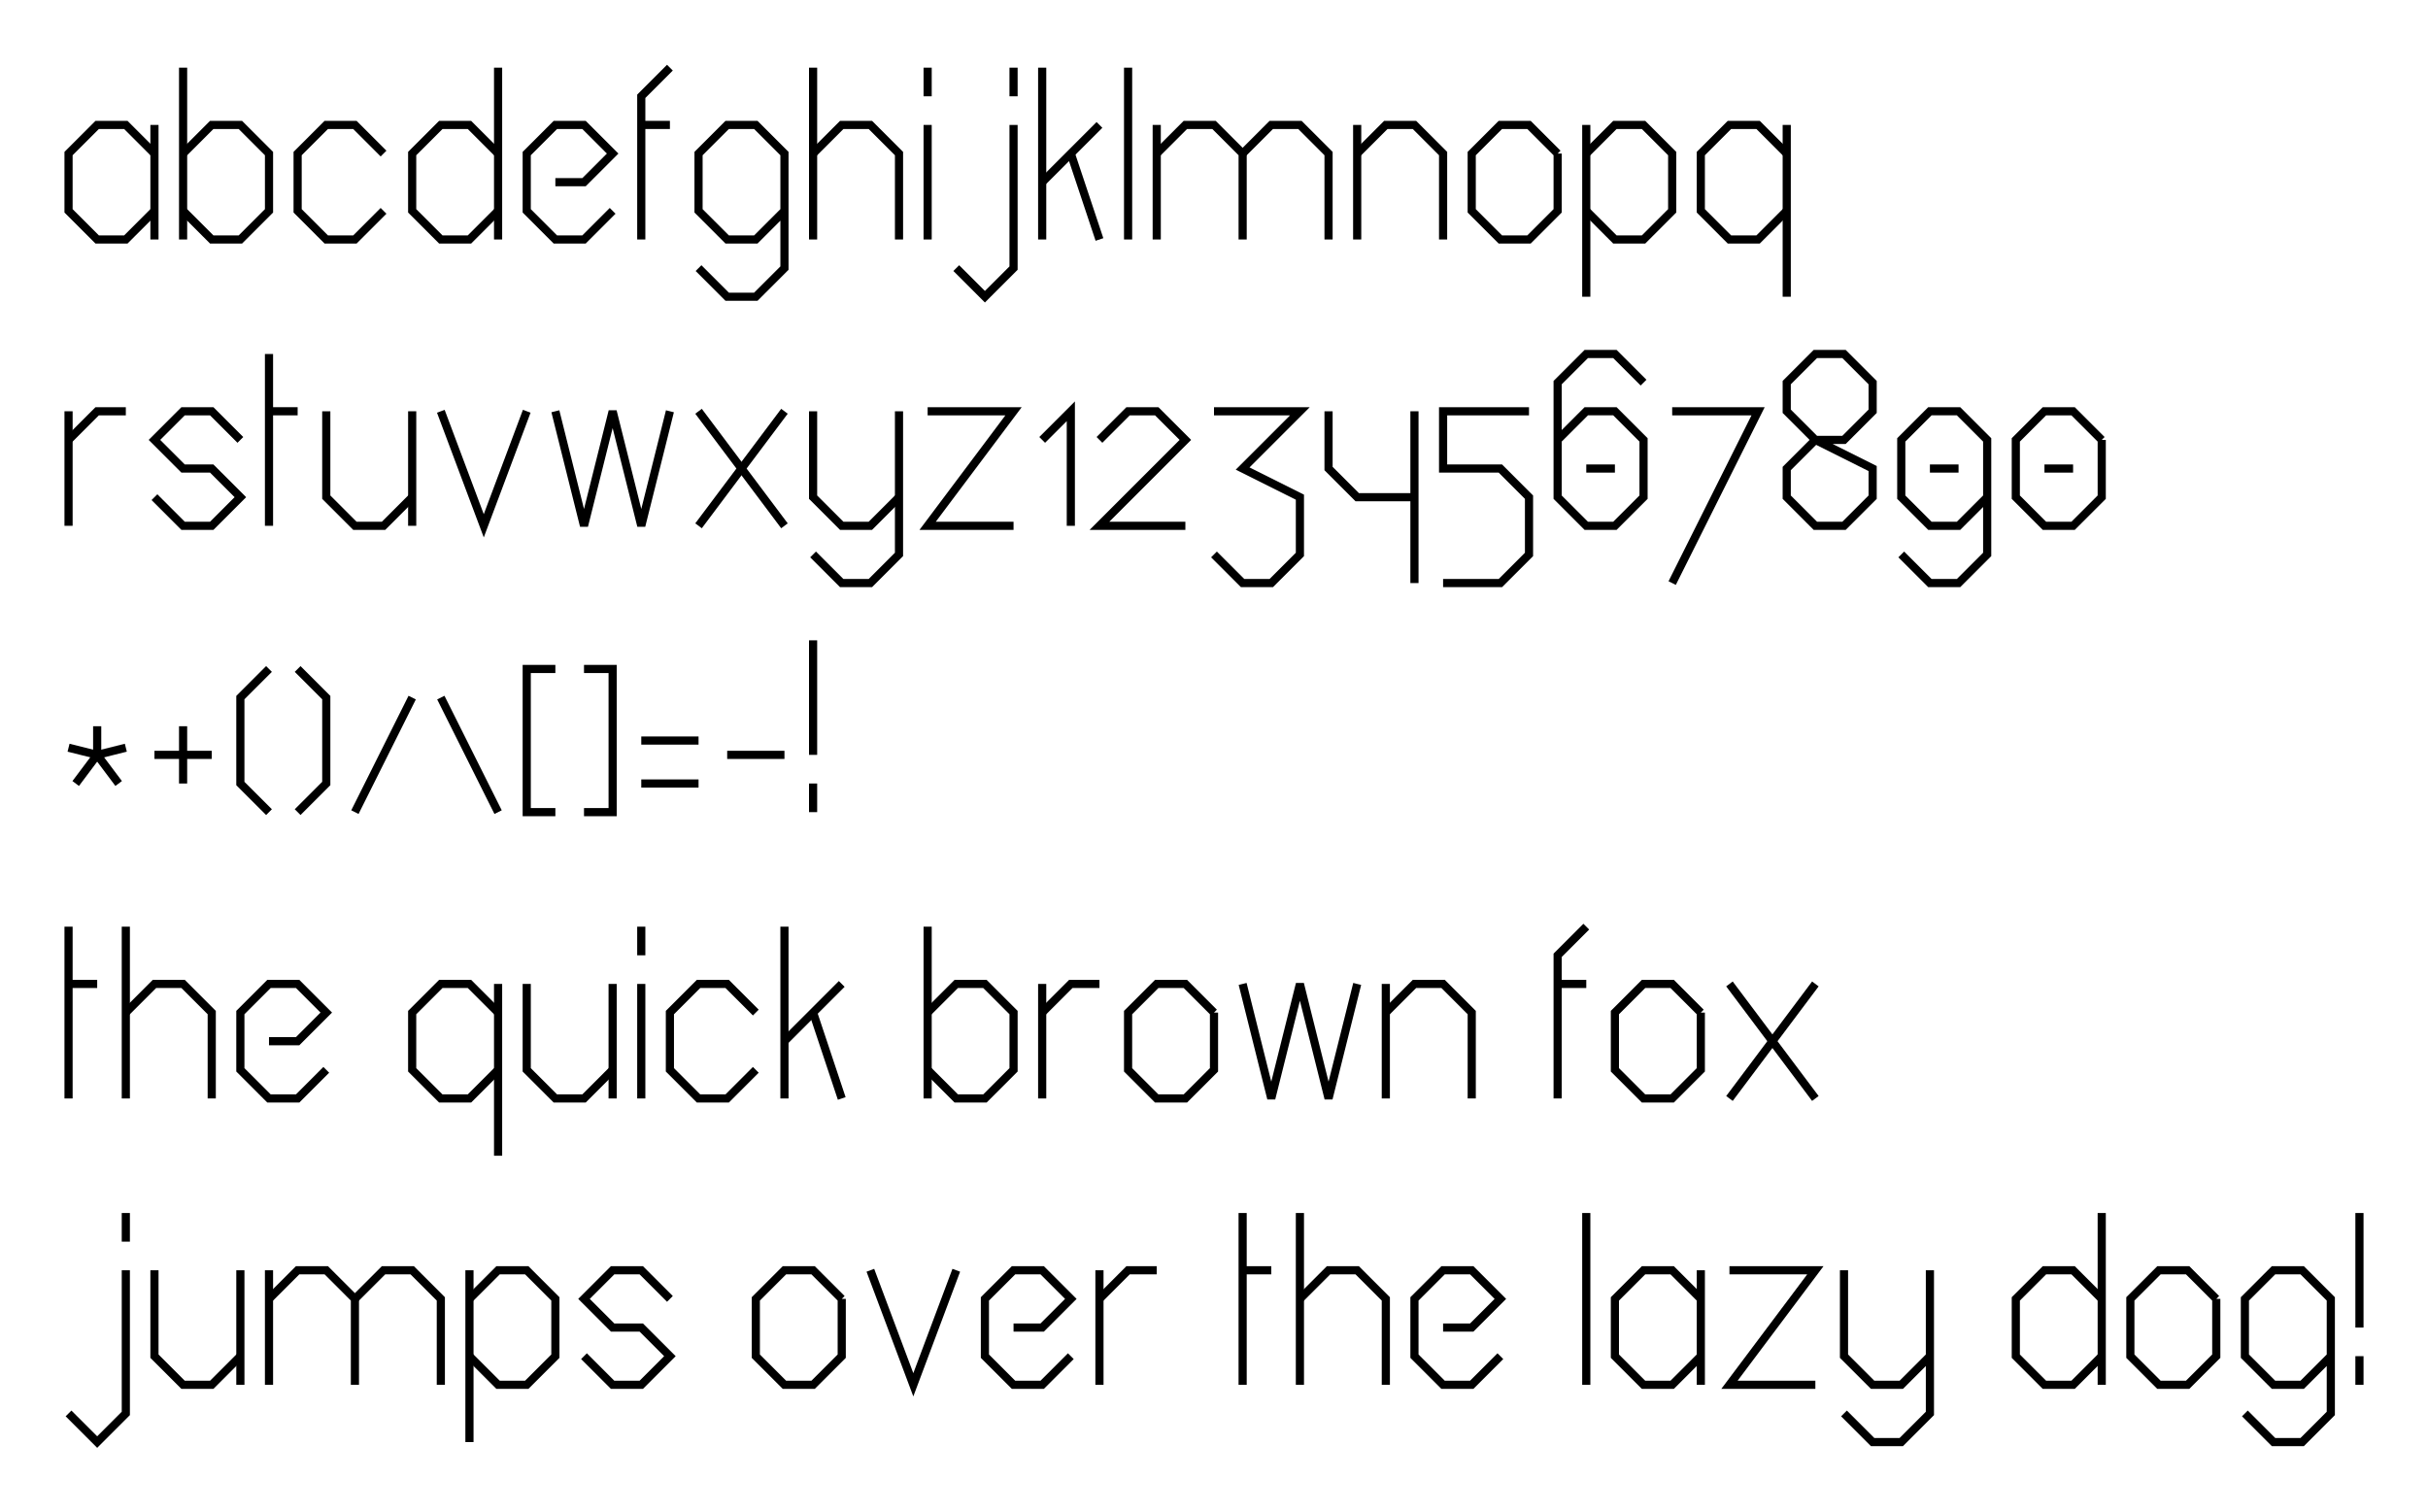 <?xml version="1.0" encoding="UTF-8" standalone="no"?>
<svg
   xmlns:dc="http://purl.org/dc/elements/1.1/"
   xmlns:cc="http://creativecommons.org/ns#"
   xmlns:rdf="http://www.w3.org/1999/02/22-rdf-syntax-ns#"
   xmlns:svg="http://www.w3.org/2000/svg"
   xmlns="http://www.w3.org/2000/svg"
   xmlns:sodipodi="http://sodipodi.sourceforge.net/DTD/sodipodi-0.dtd"
   xmlns:inkscape="http://www.inkscape.org/namespaces/inkscape"
   height="11.515cm"
   version="1.2"
   width="18.492cm"
   id="svg274"
   sodipodi:docname="tmp.svg"
   viewBox="0 0 559.117 348.173"
   inkscape:version="0.92.3 (2405546, 2018-03-11)">
  <sodipodi:namedview
     pagecolor="#ffffff"
     bordercolor="#666666"
     borderopacity="1"
     objecttolerance="10"
     gridtolerance="10"
     guidetolerance="10"
     inkscape:pageopacity="0"
     inkscape:pageshadow="2"
     inkscape:window-width="2560"
     inkscape:window-height="1600"
     id="namedview276"
     showgrid="false"
     scale-x="0.8"
     units="cm"
     fit-margin-top="0.5"
     fit-margin-bottom="0.5"
     fit-margin-right="0.5"
     fit-margin-left="0.5"
     inkscape:zoom="1.668772"
     inkscape:cx="371.44756"
     inkscape:cy="206.69147"
     inkscape:window-x="1440"
     inkscape:window-y="0"
     inkscape:window-maximized="0"
     inkscape:current-layer="svg274" />
  <defs
     id="defs2" />
  <path
     style="fill:none;stroke:#000000;stroke-width:1.879;stroke-miterlimit:4;stroke-dasharray:none"
     inkscape:connector-curvature="0"
     d="M 35.561,28.773 V 55.152"
     id="path4" />
  <path
     style="fill:none;stroke:#000000;stroke-width:1.879;stroke-miterlimit:4;stroke-dasharray:none"
     inkscape:connector-curvature="0"
     d="M 35.561,35.368 28.967,28.773 h -6.595 l -6.595,6.595 v 13.189 l 6.595,6.595 h 6.595 l 6.595,-6.595"
     id="path6" />
  <path
     style="fill:none;stroke:#000000;stroke-width:1.879;stroke-miterlimit:4;stroke-dasharray:none"
     inkscape:connector-curvature="0"
     d="M 42.156,15.584 V 55.152"
     id="path8" />
  <path
     style="fill:none;stroke:#000000;stroke-width:1.879;stroke-miterlimit:4;stroke-dasharray:none"
     inkscape:connector-curvature="0"
     d="m 42.156,35.368 6.595,-6.595 h 6.595 l 6.595,6.595 v 13.189 l -6.595,6.595 h -6.595 l -6.595,-6.595"
     id="path10" />
  <path
     style="fill:none;stroke:#000000;stroke-width:1.879;stroke-miterlimit:4;stroke-dasharray:none"
     inkscape:connector-curvature="0"
     d="m 88.317,35.368 -6.595,-6.595 h -6.595 l -6.595,6.595 v 13.189 l 6.595,6.595 h 6.595 l 6.595,-6.595"
     id="path12" />
  <path
     style="fill:none;stroke:#000000;stroke-width:1.879;stroke-miterlimit:4;stroke-dasharray:none"
     inkscape:connector-curvature="0"
     d="M 114.695,15.584 V 55.152"
     id="path14" />
  <path
     style="fill:none;stroke:#000000;stroke-width:1.879;stroke-miterlimit:4;stroke-dasharray:none"
     inkscape:connector-curvature="0"
     d="m 114.695,35.368 -6.595,-6.595 h -6.595 l -6.595,6.595 v 13.189 l 6.595,6.595 h 6.595 l 6.595,-6.595"
     id="path16" />
  <path
     style="fill:none;stroke:#000000;stroke-width:1.879;stroke-miterlimit:4;stroke-dasharray:none"
     inkscape:connector-curvature="0"
     d="m 127.885,41.963 h 6.595 l 6.595,-6.595 -6.595,-6.595 h -6.595 l -6.595,6.595 v 13.189 l 6.595,6.595 h 6.595 l 6.595,-6.595"
     id="path18" />
  <path
     style="fill:none;stroke:#000000;stroke-width:1.879;stroke-miterlimit:4;stroke-dasharray:none"
     inkscape:connector-curvature="0"
     d="M 147.668,55.152 V 22.179 l 6.595,-6.595"
     id="path20" />
  <path
     style="fill:none;stroke:#000000;stroke-width:1.879;stroke-miterlimit:4;stroke-dasharray:none"
     inkscape:connector-curvature="0"
     d="m 147.668,28.773 h 6.595"
     id="path22" />
  <path
     style="fill:none;stroke:#000000;stroke-width:1.879;stroke-miterlimit:4;stroke-dasharray:none"
     inkscape:connector-curvature="0"
     d="m 180.641,48.557 -6.595,6.595 h -6.595 l -6.595,-6.595 V 35.368 l 6.595,-6.595 h 6.595 l 6.595,6.595 v 26.378 l -6.595,6.595 h -6.595 l -6.595,-6.595"
     id="path24" />
  <path
     style="fill:none;stroke:#000000;stroke-width:1.879;stroke-miterlimit:4;stroke-dasharray:none"
     inkscape:connector-curvature="0"
     d="M 187.235,15.584 V 55.152"
     id="path26" />
  <path
     style="fill:none;stroke:#000000;stroke-width:1.879;stroke-miterlimit:4;stroke-dasharray:none"
     inkscape:connector-curvature="0"
     d="m 187.235,35.368 6.595,-6.595 h 6.595 l 6.595,6.595 v 19.784"
     id="path28" />
  <path
     style="fill:none;stroke:#000000;stroke-width:1.879;stroke-miterlimit:4;stroke-dasharray:none"
     inkscape:connector-curvature="0"
     d="M 213.613,28.773 V 55.152"
     id="path30" />
  <path
     style="fill:none;stroke:#000000;stroke-width:1.879;stroke-miterlimit:4;stroke-dasharray:none"
     inkscape:connector-curvature="0"
     d="m 213.613,15.584 v 6.595"
     id="path32" />
  <path
     style="fill:none;stroke:#000000;stroke-width:1.879;stroke-miterlimit:4;stroke-dasharray:none"
     inkscape:connector-curvature="0"
     d="m 233.397,28.773 v 32.973 l -6.595,6.595 -6.595,-6.595"
     id="path34" />
  <path
     style="fill:none;stroke:#000000;stroke-width:1.879;stroke-miterlimit:4;stroke-dasharray:none"
     inkscape:connector-curvature="0"
     d="m 233.397,15.584 v 6.595"
     id="path36" />
  <path
     style="fill:none;stroke:#000000;stroke-width:1.879;stroke-miterlimit:4;stroke-dasharray:none"
     inkscape:connector-curvature="0"
     d="M 239.992,15.584 V 55.152"
     id="path38" />
  <path
     style="fill:none;stroke:#000000;stroke-width:1.879;stroke-miterlimit:4;stroke-dasharray:none"
     inkscape:connector-curvature="0"
     d="M 239.992,41.963 253.181,28.773"
     id="path40" />
  <path
     style="fill:none;stroke:#000000;stroke-width:1.879;stroke-miterlimit:4;stroke-dasharray:none"
     inkscape:connector-curvature="0"
     d="m 246.586,35.368 6.595,19.784"
     id="path42" />
  <path
     style="fill:none;stroke:#000000;stroke-width:1.879;stroke-miterlimit:4;stroke-dasharray:none"
     inkscape:connector-curvature="0"
     d="M 259.775,15.584 V 55.152"
     id="path44" />
  <path
     style="fill:none;stroke:#000000;stroke-width:1.879;stroke-miterlimit:4;stroke-dasharray:none"
     inkscape:connector-curvature="0"
     d="M 266.37,28.773 V 55.152"
     id="path46" />
  <path
     style="fill:none;stroke:#000000;stroke-width:1.879;stroke-miterlimit:4;stroke-dasharray:none"
     inkscape:connector-curvature="0"
     d="m 266.37,35.368 6.595,-6.595 h 6.595 l 6.595,6.595 v 19.784"
     id="path48" />
  <path
     style="fill:none;stroke:#000000;stroke-width:1.879;stroke-miterlimit:4;stroke-dasharray:none"
     inkscape:connector-curvature="0"
     d="m 286.153,35.368 6.595,-6.595 h 6.595 l 6.595,6.595 v 19.784"
     id="path50" />
  <path
     style="fill:none;stroke:#000000;stroke-width:1.879;stroke-miterlimit:4;stroke-dasharray:none"
     inkscape:connector-curvature="0"
     d="M 312.531,28.773 V 55.152"
     id="path52" />
  <path
     style="fill:none;stroke:#000000;stroke-width:1.879;stroke-miterlimit:4;stroke-dasharray:none"
     inkscape:connector-curvature="0"
     d="m 312.531,35.368 6.595,-6.595 h 6.595 l 6.595,6.595 v 19.784"
     id="path54" />
  <path
     style="fill:none;stroke:#000000;stroke-width:1.879;stroke-miterlimit:4;stroke-dasharray:none"
     inkscape:connector-curvature="0"
     d="m 358.693,35.368 -6.595,-6.595 h -6.595 l -6.595,6.595 v 13.189 l 6.595,6.595 h 6.595 l 6.595,-6.595 V 35.368"
     id="path56" />
  <path
     style="fill:none;stroke:#000000;stroke-width:1.879;stroke-miterlimit:4;stroke-dasharray:none"
     inkscape:connector-curvature="0"
     d="M 365.288,28.773 V 68.341"
     id="path58" />
  <path
     style="fill:none;stroke:#000000;stroke-width:1.879;stroke-miterlimit:4;stroke-dasharray:none"
     inkscape:connector-curvature="0"
     d="m 365.288,35.368 6.595,-6.595 h 6.595 l 6.595,6.595 v 13.189 l -6.595,6.595 h -6.595 l -6.595,-6.595"
     id="path60" />
  <path
     style="fill:none;stroke:#000000;stroke-width:1.879;stroke-miterlimit:4;stroke-dasharray:none"
     inkscape:connector-curvature="0"
     d="M 411.449,28.773 V 68.341"
     id="path62" />
  <path
     style="fill:none;stroke:#000000;stroke-width:1.879;stroke-miterlimit:4;stroke-dasharray:none"
     inkscape:connector-curvature="0"
     d="m 411.449,35.368 -6.595,-6.595 h -6.595 l -6.595,6.595 v 13.189 l 6.595,6.595 h 6.595 l 6.595,-6.595"
     id="path64" />
  <path
     style="fill:none;stroke:#000000;stroke-width:1.879;stroke-miterlimit:4;stroke-dasharray:none"
     inkscape:connector-curvature="0"
     d="M 15.778,94.719 V 121.097"
     id="path66" />
  <path
     style="fill:none;stroke:#000000;stroke-width:1.879;stroke-miterlimit:4;stroke-dasharray:none"
     inkscape:connector-curvature="0"
     d="m 15.778,101.313 6.595,-6.595 h 6.595"
     id="path68" />
  <path
     style="fill:none;stroke:#000000;stroke-width:1.879;stroke-miterlimit:4;stroke-dasharray:none"
     inkscape:connector-curvature="0"
     d="m 55.345,101.313 -6.595,-6.595 h -6.595 l -6.595,6.595 6.595,6.595 h 6.595 l 6.595,6.595 -6.595,6.595 h -6.595 l -6.595,-6.595"
     id="path70" />
  <path
     style="fill:none;stroke:#000000;stroke-width:1.879;stroke-miterlimit:4;stroke-dasharray:none"
     inkscape:connector-curvature="0"
     d="M 61.939,81.53 V 121.097"
     id="path72" />
  <path
     style="fill:none;stroke:#000000;stroke-width:1.879;stroke-miterlimit:4;stroke-dasharray:none"
     inkscape:connector-curvature="0"
     d="m 61.939,94.719 h 6.595"
     id="path74" />
  <path
     style="fill:none;stroke:#000000;stroke-width:1.879;stroke-miterlimit:4;stroke-dasharray:none"
     inkscape:connector-curvature="0"
     d="m 75.128,94.719 v 19.784 l 6.595,6.595 h 6.595 l 6.595,-6.595"
     id="path76" />
  <path
     style="fill:none;stroke:#000000;stroke-width:1.879;stroke-miterlimit:4;stroke-dasharray:none"
     inkscape:connector-curvature="0"
     d="M 94.912,94.719 V 121.097"
     id="path78" />
  <path
     style="fill:none;stroke:#000000;stroke-width:1.879;stroke-miterlimit:4;stroke-dasharray:none"
     inkscape:connector-curvature="0"
     d="m 101.506,94.719 9.892,26.378 9.892,-26.378"
     id="path80" />
  <path
     style="fill:none;stroke:#000000;stroke-width:1.879;stroke-miterlimit:4;stroke-dasharray:none"
     inkscape:connector-curvature="0"
     d="m 127.885,94.719 6.595,26.378 6.595,-26.378 6.595,26.378 6.595,-26.378"
     id="path82" />
  <path
     style="fill:none;stroke:#000000;stroke-width:1.879;stroke-miterlimit:4;stroke-dasharray:none"
     inkscape:connector-curvature="0"
     d="m 160.857,94.719 19.784,26.378"
     id="path84" />
  <path
     style="fill:none;stroke:#000000;stroke-width:1.879;stroke-miterlimit:4;stroke-dasharray:none"
     inkscape:connector-curvature="0"
     d="M 180.641,94.719 160.857,121.097"
     id="path86" />
  <path
     style="fill:none;stroke:#000000;stroke-width:1.879;stroke-miterlimit:4;stroke-dasharray:none"
     inkscape:connector-curvature="0"
     d="m 187.235,94.719 v 19.784 l 6.595,6.595 h 6.595 l 6.595,-6.595"
     id="path88" />
  <path
     style="fill:none;stroke:#000000;stroke-width:1.879;stroke-miterlimit:4;stroke-dasharray:none"
     inkscape:connector-curvature="0"
     d="m 207.019,94.719 v 32.973 l -6.595,6.595 h -6.595 l -6.595,-6.595"
     id="path90" />
  <path
     style="fill:none;stroke:#000000;stroke-width:1.879;stroke-miterlimit:4;stroke-dasharray:none"
     inkscape:connector-curvature="0"
     d="m 213.613,94.719 h 19.784 l -19.784,26.378 h 19.784"
     id="path92" />
  <path
     style="fill:none;stroke:#000000;stroke-width:1.879;stroke-miterlimit:4;stroke-dasharray:none"
     inkscape:connector-curvature="0"
     d="m 239.992,101.313 6.595,-6.595 v 26.378"
     id="path94" />
  <path
     style="fill:none;stroke:#000000;stroke-width:1.879;stroke-miterlimit:4;stroke-dasharray:none"
     inkscape:connector-curvature="0"
     d="m 253.181,101.313 6.595,-6.595 h 6.595 l 6.595,6.595 -19.784,19.784 h 19.784"
     id="path96" />
  <path
     style="fill:none;stroke:#000000;stroke-width:1.879;stroke-miterlimit:4;stroke-dasharray:none"
     inkscape:connector-curvature="0"
     d="m 279.559,94.719 h 19.784 l -13.189,13.189 13.189,6.595 v 13.189 l -6.595,6.595 h -6.595 l -6.595,-6.595"
     id="path98" />
  <path
     style="fill:none;stroke:#000000;stroke-width:1.879;stroke-miterlimit:4;stroke-dasharray:none"
     inkscape:connector-curvature="0"
     d="m 305.937,94.719 v 13.189 l 6.595,6.595 h 13.189"
     id="path100" />
  <path
     style="fill:none;stroke:#000000;stroke-width:1.879;stroke-miterlimit:4;stroke-dasharray:none"
     inkscape:connector-curvature="0"
     d="M 325.72,94.719 V 134.286"
     id="path102" />
  <path
     style="fill:none;stroke:#000000;stroke-width:1.879;stroke-miterlimit:4;stroke-dasharray:none"
     inkscape:connector-curvature="0"
     d="m 352.099,94.719 h -19.784 v 13.189 h 13.189 l 6.595,6.595 v 13.189 l -6.595,6.595 h -13.189"
     id="path104" />
  <path
     style="fill:none;stroke:#000000;stroke-width:1.879;stroke-miterlimit:4;stroke-dasharray:none"
     inkscape:connector-curvature="0"
     d="m 378.477,88.124 -6.595,-6.595 h -6.595 l -6.595,6.595 v 26.378 l 6.595,6.595 h 6.595 l 6.595,-6.595 v -13.189 l -6.595,-6.595 h -6.595 l -6.595,6.595"
     id="path106" />
  <path
     style="fill:none;stroke:#000000;stroke-width:1.879;stroke-miterlimit:4;stroke-dasharray:none"
     inkscape:connector-curvature="0"
     d="m 365.288,107.908 h 6.595"
     id="path108" />
  <path
     style="fill:none;stroke:#000000;stroke-width:1.879;stroke-miterlimit:4;stroke-dasharray:none"
     inkscape:connector-curvature="0"
     d="m 385.071,94.719 h 19.784 l -19.784,39.567"
     id="path110" />
  <path
     style="fill:none;stroke:#000000;stroke-width:1.879;stroke-miterlimit:4;stroke-dasharray:none"
     inkscape:connector-curvature="0"
     d="m 418.044,101.313 -6.595,-6.595 v -6.595 l 6.595,-6.595 h 6.595 l 6.595,6.595 v 6.595 l -6.595,6.595 h -6.595 l -6.595,6.595 v 6.595 l 6.595,6.595 h 6.595 l 6.595,-6.595 v -6.595 l -13.189,-6.595"
     id="path112" />
  <path
     style="fill:none;stroke:#000000;stroke-width:1.879;stroke-miterlimit:4;stroke-dasharray:none"
     inkscape:connector-curvature="0"
     d="m 457.611,114.502 -6.595,6.595 h -6.595 l -6.595,-6.595 v -13.189 l 6.595,-6.595 h 6.595 l 6.595,6.595 v 26.378 l -6.595,6.595 h -6.595 l -6.595,-6.595"
     id="path114" />
  <path
     style="fill:none;stroke:#000000;stroke-width:1.879;stroke-miterlimit:4;stroke-dasharray:none"
     inkscape:connector-curvature="0"
     d="m 444.422,107.908 h 6.595"
     id="path116" />
  <path
     style="fill:none;stroke:#000000;stroke-width:1.879;stroke-miterlimit:4;stroke-dasharray:none"
     inkscape:connector-curvature="0"
     d="m 483.989,101.313 -6.595,-6.595 h -6.595 l -6.595,6.595 v 13.189 l 6.595,6.595 h 6.595 l 6.595,-6.595 v -13.189"
     id="path118" />
  <path
     style="fill:none;stroke:#000000;stroke-width:1.879;stroke-miterlimit:4;stroke-dasharray:none"
     inkscape:connector-curvature="0"
     d="m 470.8,107.908 h 6.595"
     id="path120" />
  <path
     style="fill:none;stroke:#000000;stroke-width:1.879;stroke-miterlimit:4;stroke-dasharray:none"
     inkscape:connector-curvature="0"
     d="m 22.372,167.259 v 6.595"
     id="path122" />
  <path
     style="fill:none;stroke:#000000;stroke-width:1.879;stroke-miterlimit:4;stroke-dasharray:none"
     inkscape:connector-curvature="0"
     d="m 15.778,172.204 6.595,1.649 6.595,-1.649"
     id="path124" />
  <path
     style="fill:none;stroke:#000000;stroke-width:1.879;stroke-miterlimit:4;stroke-dasharray:none"
     inkscape:connector-curvature="0"
     d="m 17.426,180.448 4.946,-6.595 4.946,6.595"
     id="path126" />
  <path
     style="fill:none;stroke:#000000;stroke-width:1.879;stroke-miterlimit:4;stroke-dasharray:none"
     inkscape:connector-curvature="0"
     d="M 35.561,173.853 H 48.75"
     id="path128" />
  <path
     style="fill:none;stroke:#000000;stroke-width:1.879;stroke-miterlimit:4;stroke-dasharray:none"
     inkscape:connector-curvature="0"
     d="m 42.156,167.259 v 13.189"
     id="path130" />
  <path
     style="fill:none;stroke:#000000;stroke-width:1.879;stroke-miterlimit:4;stroke-dasharray:none"
     inkscape:connector-curvature="0"
     d="m 61.939,154.07 -6.595,6.595 v 19.784 l 6.595,6.595"
     id="path132" />
  <path
     style="fill:none;stroke:#000000;stroke-width:1.879;stroke-miterlimit:4;stroke-dasharray:none"
     inkscape:connector-curvature="0"
     d="m 68.534,154.07 6.595,6.595 v 19.784 l -6.595,6.595"
     id="path134" />
  <path
     style="fill:none;stroke:#000000;stroke-width:1.879;stroke-miterlimit:4;stroke-dasharray:none"
     inkscape:connector-curvature="0"
     d="M 94.912,160.664 81.723,187.042"
     id="path136" />
  <path
     style="fill:none;stroke:#000000;stroke-width:1.879;stroke-miterlimit:4;stroke-dasharray:none"
     inkscape:connector-curvature="0"
     d="m 101.506,160.664 13.189,26.378"
     id="path138" />
  <path
     style="fill:none;stroke:#000000;stroke-width:1.879;stroke-miterlimit:4;stroke-dasharray:none"
     inkscape:connector-curvature="0"
     d="m 127.885,154.07 h -6.595 v 32.973 h 6.595"
     id="path140" />
  <path
     style="fill:none;stroke:#000000;stroke-width:1.879;stroke-miterlimit:4;stroke-dasharray:none"
     inkscape:connector-curvature="0"
     d="m 134.479,154.07 h 6.595 v 32.973 h -6.595"
     id="path142" />
  <path
     style="fill:none;stroke:#000000;stroke-width:1.879;stroke-miterlimit:4;stroke-dasharray:none"
     inkscape:connector-curvature="0"
     d="m 147.668,170.556 h 13.189"
     id="path144" />
  <path
     style="fill:none;stroke:#000000;stroke-width:1.879;stroke-miterlimit:4;stroke-dasharray:none"
     inkscape:connector-curvature="0"
     d="m 147.668,180.448 h 13.189"
     id="path146" />
  <path
     style="fill:none;stroke:#000000;stroke-width:1.879;stroke-miterlimit:4;stroke-dasharray:none"
     inkscape:connector-curvature="0"
     d="m 167.452,173.853 h 13.189"
     id="path148" />
  <path
     style="fill:none;stroke:#000000;stroke-width:1.879;stroke-miterlimit:4;stroke-dasharray:none"
     inkscape:connector-curvature="0"
     d="m 187.235,147.475 v 26.378"
     id="path150" />
  <path
     style="fill:none;stroke:#000000;stroke-width:1.879;stroke-miterlimit:4;stroke-dasharray:none"
     inkscape:connector-curvature="0"
     d="m 187.235,180.448 v 6.595"
     id="path152" />
  <path
     style="fill:none;stroke:#000000;stroke-width:1.879;stroke-miterlimit:4;stroke-dasharray:none"
     inkscape:connector-curvature="0"
     d="m 15.778,213.42 v 39.567"
     id="path154" />
  <path
     style="fill:none;stroke:#000000;stroke-width:1.879;stroke-miterlimit:4;stroke-dasharray:none"
     inkscape:connector-curvature="0"
     d="m 15.778,226.609 h 6.595"
     id="path156" />
  <path
     style="fill:none;stroke:#000000;stroke-width:1.879;stroke-miterlimit:4;stroke-dasharray:none"
     inkscape:connector-curvature="0"
     d="m 28.967,213.42 v 39.567"
     id="path158" />
  <path
     style="fill:none;stroke:#000000;stroke-width:1.879;stroke-miterlimit:4;stroke-dasharray:none"
     inkscape:connector-curvature="0"
     d="m 28.967,233.204 6.595,-6.595 h 6.595 l 6.595,6.595 v 19.784"
     id="path160" />
  <path
     style="fill:none;stroke:#000000;stroke-width:1.879;stroke-miterlimit:4;stroke-dasharray:none"
     inkscape:connector-curvature="0"
     d="m 61.939,239.798 h 6.595 l 6.595,-6.595 -6.595,-6.595 h -6.595 l -6.595,6.595 v 13.189 l 6.595,6.595 h 6.595 l 6.595,-6.595"
     id="path162" />
  <path
     style="fill:none;stroke:#000000;stroke-width:1.879;stroke-miterlimit:4;stroke-dasharray:none"
     inkscape:connector-curvature="0"
     d="m 114.695,226.609 v 39.567"
     id="path164" />
  <path
     style="fill:none;stroke:#000000;stroke-width:1.879;stroke-miterlimit:4;stroke-dasharray:none"
     inkscape:connector-curvature="0"
     d="m 114.695,233.204 -6.595,-6.595 h -6.595 l -6.595,6.595 v 13.189 l 6.595,6.595 h 6.595 l 6.595,-6.595"
     id="path166" />
  <path
     style="fill:none;stroke:#000000;stroke-width:1.879;stroke-miterlimit:4;stroke-dasharray:none"
     inkscape:connector-curvature="0"
     d="m 121.29,226.609 v 19.784 l 6.595,6.595 h 6.595 l 6.595,-6.595"
     id="path168" />
  <path
     style="fill:none;stroke:#000000;stroke-width:1.879;stroke-miterlimit:4;stroke-dasharray:none"
     inkscape:connector-curvature="0"
     d="m 141.074,226.609 v 26.378"
     id="path170" />
  <path
     style="fill:none;stroke:#000000;stroke-width:1.879;stroke-miterlimit:4;stroke-dasharray:none"
     inkscape:connector-curvature="0"
     d="m 147.668,226.609 v 26.378"
     id="path172" />
  <path
     style="fill:none;stroke:#000000;stroke-width:1.879;stroke-miterlimit:4;stroke-dasharray:none"
     inkscape:connector-curvature="0"
     d="m 147.668,213.42 v 6.595"
     id="path174" />
  <path
     style="fill:none;stroke:#000000;stroke-width:1.879;stroke-miterlimit:4;stroke-dasharray:none"
     inkscape:connector-curvature="0"
     d="m 174.046,233.204 -6.595,-6.595 h -6.595 l -6.595,6.595 v 13.189 l 6.595,6.595 h 6.595 l 6.595,-6.595"
     id="path176" />
  <path
     style="fill:none;stroke:#000000;stroke-width:1.879;stroke-miterlimit:4;stroke-dasharray:none"
     inkscape:connector-curvature="0"
     d="m 180.641,213.42 v 39.567"
     id="path178" />
  <path
     style="fill:none;stroke:#000000;stroke-width:1.879;stroke-miterlimit:4;stroke-dasharray:none"
     inkscape:connector-curvature="0"
     d="m 180.641,239.798 13.189,-13.189"
     id="path180" />
  <path
     style="fill:none;stroke:#000000;stroke-width:1.879;stroke-miterlimit:4;stroke-dasharray:none"
     inkscape:connector-curvature="0"
     d="m 187.235,233.204 6.595,19.784"
     id="path182" />
  <path
     style="fill:none;stroke:#000000;stroke-width:1.879;stroke-miterlimit:4;stroke-dasharray:none"
     inkscape:connector-curvature="0"
     d="m 213.613,213.42 v 39.567"
     id="path184" />
  <path
     style="fill:none;stroke:#000000;stroke-width:1.879;stroke-miterlimit:4;stroke-dasharray:none"
     inkscape:connector-curvature="0"
     d="m 213.613,233.204 6.595,-6.595 h 6.595 l 6.595,6.595 v 13.189 l -6.595,6.595 h -6.595 l -6.595,-6.595"
     id="path186" />
  <path
     style="fill:none;stroke:#000000;stroke-width:1.879;stroke-miterlimit:4;stroke-dasharray:none"
     inkscape:connector-curvature="0"
     d="m 239.992,226.609 v 26.378"
     id="path188" />
  <path
     style="fill:none;stroke:#000000;stroke-width:1.879;stroke-miterlimit:4;stroke-dasharray:none"
     inkscape:connector-curvature="0"
     d="m 239.992,233.204 6.595,-6.595 h 6.595"
     id="path190" />
  <path
     style="fill:none;stroke:#000000;stroke-width:1.879;stroke-miterlimit:4;stroke-dasharray:none"
     inkscape:connector-curvature="0"
     d="m 279.559,233.204 -6.595,-6.595 h -6.595 l -6.595,6.595 v 13.189 l 6.595,6.595 h 6.595 l 6.595,-6.595 v -13.189"
     id="path192" />
  <path
     style="fill:none;stroke:#000000;stroke-width:1.879;stroke-miterlimit:4;stroke-dasharray:none"
     inkscape:connector-curvature="0"
     d="m 286.153,226.609 6.595,26.378 6.595,-26.378 6.595,26.378 6.595,-26.378"
     id="path194" />
  <path
     style="fill:none;stroke:#000000;stroke-width:1.879;stroke-miterlimit:4;stroke-dasharray:none"
     inkscape:connector-curvature="0"
     d="m 319.126,226.609 v 26.378"
     id="path196" />
  <path
     style="fill:none;stroke:#000000;stroke-width:1.879;stroke-miterlimit:4;stroke-dasharray:none"
     inkscape:connector-curvature="0"
     d="m 319.126,233.204 6.595,-6.595 h 6.595 l 6.595,6.595 v 19.784"
     id="path198" />
  <path
     style="fill:none;stroke:#000000;stroke-width:1.879;stroke-miterlimit:4;stroke-dasharray:none"
     inkscape:connector-curvature="0"
     d="m 358.693,252.987 v -32.973 l 6.595,-6.595"
     id="path200" />
  <path
     style="fill:none;stroke:#000000;stroke-width:1.879;stroke-miterlimit:4;stroke-dasharray:none"
     inkscape:connector-curvature="0"
     d="m 358.693,226.609 h 6.595"
     id="path202" />
  <path
     style="fill:none;stroke:#000000;stroke-width:1.879;stroke-miterlimit:4;stroke-dasharray:none"
     inkscape:connector-curvature="0"
     d="m 391.666,233.204 -6.595,-6.595 h -6.595 l -6.595,6.595 v 13.189 l 6.595,6.595 h 6.595 l 6.595,-6.595 v -13.189"
     id="path204" />
  <path
     style="fill:none;stroke:#000000;stroke-width:1.879;stroke-miterlimit:4;stroke-dasharray:none"
     inkscape:connector-curvature="0"
     d="m 398.26,226.609 19.784,26.378"
     id="path206" />
  <path
     style="fill:none;stroke:#000000;stroke-width:1.879;stroke-miterlimit:4;stroke-dasharray:none"
     inkscape:connector-curvature="0"
     d="M 418.044,226.609 398.26,252.987"
     id="path208" />
  <path
     style="fill:none;stroke:#000000;stroke-width:1.879;stroke-miterlimit:4;stroke-dasharray:none"
     inkscape:connector-curvature="0"
     d="m 28.967,292.555 v 32.973 l -6.595,6.595 -6.595,-6.595"
     id="path210" />
  <path
     style="fill:none;stroke:#000000;stroke-width:1.879;stroke-miterlimit:4;stroke-dasharray:none"
     inkscape:connector-curvature="0"
     d="m 28.967,279.366 v 6.595"
     id="path212" />
  <path
     style="fill:none;stroke:#000000;stroke-width:1.879;stroke-miterlimit:4;stroke-dasharray:none"
     inkscape:connector-curvature="0"
     d="m 35.561,292.555 v 19.784 l 6.595,6.595 h 6.595 l 6.595,-6.595"
     id="path214" />
  <path
     style="fill:none;stroke:#000000;stroke-width:1.879;stroke-miterlimit:4;stroke-dasharray:none"
     inkscape:connector-curvature="0"
     d="m 55.345,292.555 v 26.378"
     id="path216" />
  <path
     style="fill:none;stroke:#000000;stroke-width:1.879;stroke-miterlimit:4;stroke-dasharray:none"
     inkscape:connector-curvature="0"
     d="m 61.939,292.555 v 26.378"
     id="path218" />
  <path
     style="fill:none;stroke:#000000;stroke-width:1.879;stroke-miterlimit:4;stroke-dasharray:none"
     inkscape:connector-curvature="0"
     d="m 61.939,299.149 6.595,-6.595 h 6.595 l 6.595,6.595 v 19.784"
     id="path220" />
  <path
     style="fill:none;stroke:#000000;stroke-width:1.879;stroke-miterlimit:4;stroke-dasharray:none"
     inkscape:connector-curvature="0"
     d="m 81.723,299.149 6.595,-6.595 h 6.595 l 6.595,6.595 v 19.784"
     id="path222" />
  <path
     style="fill:none;stroke:#000000;stroke-width:1.879;stroke-miterlimit:4;stroke-dasharray:none"
     inkscape:connector-curvature="0"
     d="m 108.101,292.555 v 39.567"
     id="path224" />
  <path
     style="fill:none;stroke:#000000;stroke-width:1.879;stroke-miterlimit:4;stroke-dasharray:none"
     inkscape:connector-curvature="0"
     d="m 108.101,299.149 6.595,-6.595 h 6.595 l 6.595,6.595 v 13.189 l -6.595,6.595 h -6.595 l -6.595,-6.595"
     id="path226" />
  <path
     style="fill:none;stroke:#000000;stroke-width:1.879;stroke-miterlimit:4;stroke-dasharray:none"
     inkscape:connector-curvature="0"
     d="m 154.263,299.149 -6.595,-6.595 h -6.595 l -6.595,6.595 6.595,6.595 h 6.595 l 6.595,6.595 -6.595,6.595 h -6.595 l -6.595,-6.595"
     id="path228" />
  <path
     style="fill:none;stroke:#000000;stroke-width:1.879;stroke-miterlimit:4;stroke-dasharray:none"
     inkscape:connector-curvature="0"
     d="m 193.83,299.149 -6.595,-6.595 h -6.595 l -6.595,6.595 v 13.189 l 6.595,6.595 h 6.595 l 6.595,-6.595 v -13.189"
     id="path230" />
  <path
     style="fill:none;stroke:#000000;stroke-width:1.879;stroke-miterlimit:4;stroke-dasharray:none"
     inkscape:connector-curvature="0"
     d="m 200.424,292.555 9.892,26.378 9.892,-26.378"
     id="path232" />
  <path
     style="fill:none;stroke:#000000;stroke-width:1.879;stroke-miterlimit:4;stroke-dasharray:none"
     inkscape:connector-curvature="0"
     d="m 233.397,305.744 h 6.595 l 6.595,-6.595 -6.595,-6.595 h -6.595 l -6.595,6.595 v 13.189 l 6.595,6.595 h 6.595 l 6.595,-6.595"
     id="path234" />
  <path
     style="fill:none;stroke:#000000;stroke-width:1.879;stroke-miterlimit:4;stroke-dasharray:none"
     inkscape:connector-curvature="0"
     d="m 253.181,292.555 v 26.378"
     id="path236" />
  <path
     style="fill:none;stroke:#000000;stroke-width:1.879;stroke-miterlimit:4;stroke-dasharray:none"
     inkscape:connector-curvature="0"
     d="m 253.181,299.149 6.595,-6.595 h 6.595"
     id="path238" />
  <path
     style="fill:none;stroke:#000000;stroke-width:1.879;stroke-miterlimit:4;stroke-dasharray:none"
     inkscape:connector-curvature="0"
     d="m 286.153,279.366 v 39.567"
     id="path240" />
  <path
     style="fill:none;stroke:#000000;stroke-width:1.879;stroke-miterlimit:4;stroke-dasharray:none"
     inkscape:connector-curvature="0"
     d="m 286.153,292.555 h 6.595"
     id="path242" />
  <path
     style="fill:none;stroke:#000000;stroke-width:1.879;stroke-miterlimit:4;stroke-dasharray:none"
     inkscape:connector-curvature="0"
     d="m 299.342,279.366 v 39.567"
     id="path244" />
  <path
     style="fill:none;stroke:#000000;stroke-width:1.879;stroke-miterlimit:4;stroke-dasharray:none"
     inkscape:connector-curvature="0"
     d="m 299.342,299.149 6.595,-6.595 h 6.595 l 6.595,6.595 v 19.784"
     id="path246" />
  <path
     style="fill:none;stroke:#000000;stroke-width:1.879;stroke-miterlimit:4;stroke-dasharray:none"
     inkscape:connector-curvature="0"
     d="m 332.315,305.744 h 6.595 l 6.595,-6.595 -6.595,-6.595 h -6.595 l -6.595,6.595 v 13.189 l 6.595,6.595 h 6.595 l 6.595,-6.595"
     id="path248" />
  <path
     style="fill:none;stroke:#000000;stroke-width:1.879;stroke-miterlimit:4;stroke-dasharray:none"
     inkscape:connector-curvature="0"
     d="m 365.288,279.366 v 39.567"
     id="path250" />
  <path
     style="fill:none;stroke:#000000;stroke-width:1.879;stroke-miterlimit:4;stroke-dasharray:none"
     inkscape:connector-curvature="0"
     d="m 391.666,292.555 v 26.378"
     id="path252" />
  <path
     style="fill:none;stroke:#000000;stroke-width:1.879;stroke-miterlimit:4;stroke-dasharray:none"
     inkscape:connector-curvature="0"
     d="m 391.666,299.149 -6.595,-6.595 h -6.595 l -6.595,6.595 v 13.189 l 6.595,6.595 h 6.595 l 6.595,-6.595"
     id="path254" />
  <path
     style="fill:none;stroke:#000000;stroke-width:1.879;stroke-miterlimit:4;stroke-dasharray:none"
     inkscape:connector-curvature="0"
     d="m 398.26,292.555 h 19.784 l -19.784,26.378 h 19.784"
     id="path256" />
  <path
     style="fill:none;stroke:#000000;stroke-width:1.879;stroke-miterlimit:4;stroke-dasharray:none"
     inkscape:connector-curvature="0"
     d="m 424.638,292.555 v 19.784 l 6.595,6.595 h 6.595 l 6.595,-6.595"
     id="path258" />
  <path
     style="fill:none;stroke:#000000;stroke-width:1.879;stroke-miterlimit:4;stroke-dasharray:none"
     inkscape:connector-curvature="0"
     d="m 444.422,292.555 v 32.973 l -6.595,6.595 h -6.595 l -6.595,-6.595"
     id="path260" />
  <path
     style="fill:none;stroke:#000000;stroke-width:1.879;stroke-miterlimit:4;stroke-dasharray:none"
     inkscape:connector-curvature="0"
     d="m 483.989,279.366 v 39.567"
     id="path262" />
  <path
     style="fill:none;stroke:#000000;stroke-width:1.879;stroke-miterlimit:4;stroke-dasharray:none"
     inkscape:connector-curvature="0"
     d="m 483.989,299.149 -6.595,-6.595 h -6.595 l -6.595,6.595 v 13.189 l 6.595,6.595 h 6.595 l 6.595,-6.595"
     id="path264" />
  <path
     style="fill:none;stroke:#000000;stroke-width:1.879;stroke-miterlimit:4;stroke-dasharray:none"
     inkscape:connector-curvature="0"
     d="m 510.367,299.149 -6.595,-6.595 h -6.595 l -6.595,6.595 v 13.189 l 6.595,6.595 h 6.595 l 6.595,-6.595 v -13.189"
     id="path266" />
  <path
     style="fill:none;stroke:#000000;stroke-width:1.879;stroke-miterlimit:4;stroke-dasharray:none"
     inkscape:connector-curvature="0"
     d="m 536.745,312.338 -6.595,6.595 h -6.595 l -6.595,-6.595 v -13.189 l 6.595,-6.595 h 6.595 l 6.595,6.595 v 26.378 l -6.595,6.595 h -6.595 l -6.595,-6.595"
     id="path268" />
  <path
     style="fill:none;stroke:#000000;stroke-width:1.879;stroke-miterlimit:4;stroke-dasharray:none"
     inkscape:connector-curvature="0"
     d="m 543.34,279.366 v 26.378"
     id="path270" />
  <path
     style="fill:none;stroke:#000000;stroke-width:1.879;stroke-miterlimit:4;stroke-dasharray:none"
     inkscape:connector-curvature="0"
     d="m 543.34,312.338 v 6.595"
     id="path272" />
</svg>
